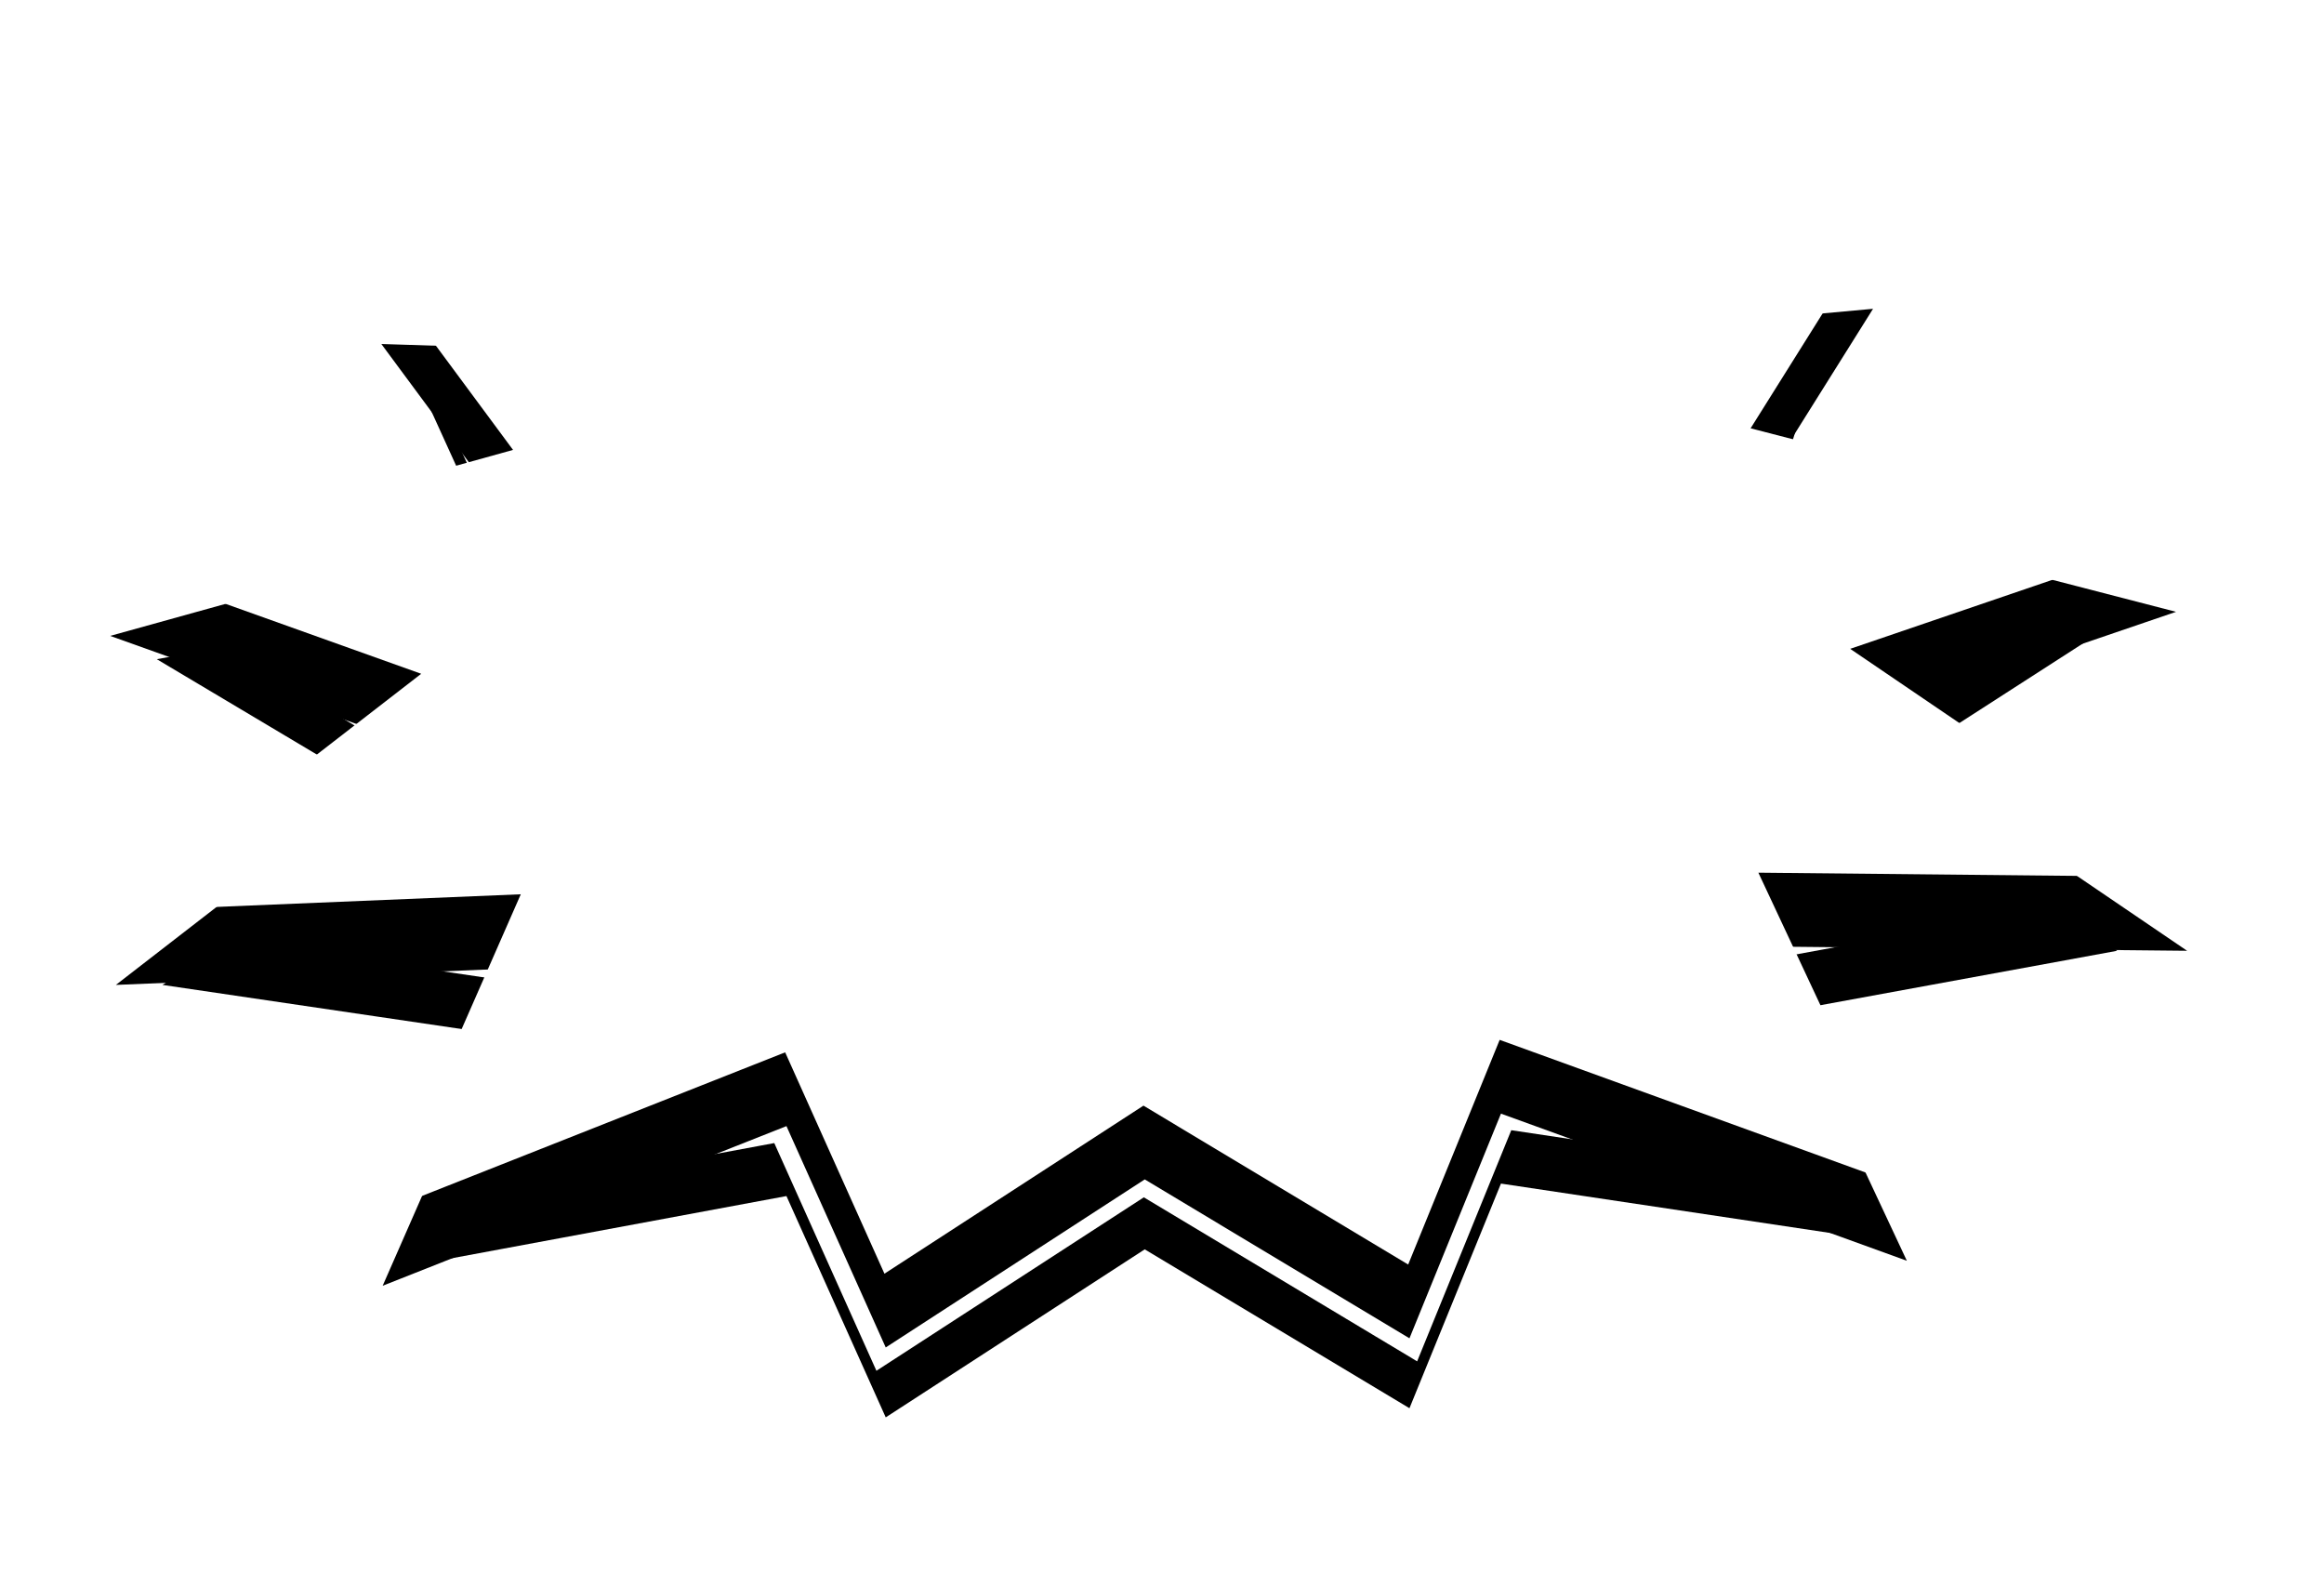 <?xml version="1.0" encoding="UTF-8"?>
<svg width="63px" height="43px" viewBox="0 0 63 43" version="1.1" xmlns="http://www.w3.org/2000/svg" xmlns:xlink="http://www.w3.org/1999/xlink">
    <!-- Generator: Sketch 46.2 (44496) - http://www.bohemiancoding.com/sketch -->
    <title>cheap price</title>
    <desc>Created with Sketch.</desc>
    <defs>
        <polygon id="path-1" points="28.394 31.815 21.294 36.246 18.708 30.201 8.996 31.831 11.617 25.791 1.896 24.183 9.022 19.768 1.896 15.353 11.617 13.745 8.996 7.705 18.708 9.335 21.294 3.29 28.394 7.721 35.494 3.29 38.08 9.335 47.161 7.694 45.171 13.745 54.892 15.353 47.766 19.768 54.892 24.183 45.171 25.791 47.792 31.831 38.08 30.201 35.494 36.246"></polygon>
        <filter x="-14.2%" y="-16.7%" width="128.3%" height="145.5%" filterUnits="objectBoundingBox" id="filter-2">
            <feMorphology radius="0.5" operator="dilate" in="SourceAlpha" result="shadowSpreadOuter1"></feMorphology>
            <feOffset dx="0" dy="2" in="shadowSpreadOuter1" result="shadowOffsetOuter1"></feOffset>
            <feGaussianBlur stdDeviation="2" in="shadowOffsetOuter1" result="shadowBlurOuter1"></feGaussianBlur>
            <feComposite in="shadowBlurOuter1" in2="SourceAlpha" operator="out" result="shadowBlurOuter1"></feComposite>
            <feColorMatrix values="0 0 0 0 0.835   0 0 0 0 0.067   0 0 0 0 0.043  0 0 0 1 0" type="matrix" in="shadowBlurOuter1"></feColorMatrix>
        </filter>
        <polygon id="path-3" points="28.394 29.914 21.294 34.346 18.708 28.3 7.688 32.436 11.617 23.891 0.599 24.156 9.022 17.868 0.61 14.694 11.617 11.844 8.098 6.911 18.708 7.435 21.294 1.389 28.394 5.821 35.494 1.389 38.08 7.435 48.546 6.663 45.171 11.844 56.615 15.019 47.766 17.868 56.755 24.211 45.171 23.891 49.012 32.48 38.08 28.3 35.494 34.346"></polygon>
        <filter x="-12.5%" y="-15.2%" width="124.9%" height="142.5%" filterUnits="objectBoundingBox" id="filter-4">
            <feOffset dx="0" dy="2" in="SourceAlpha" result="shadowOffsetOuter1"></feOffset>
            <feGaussianBlur stdDeviation="2" in="shadowOffsetOuter1" result="shadowBlurOuter1"></feGaussianBlur>
            <feColorMatrix values="0 0 0 0 0.835   0 0 0 0 0.067   0 0 0 0 0.043  0 0 0 1 0" type="matrix" in="shadowBlurOuter1"></feColorMatrix>
        </filter>
    </defs>
    <g id="在线砍价-A发起人" stroke="none" stroke-width="1" fill="none" fill-rule="evenodd">
        <g id="发起人-001-自砍第一刀" transform="translate(-273, -459)">
            <g id="Group-22" transform="translate(12, 182)">
                <g id="Group-12" transform="translate(0, 248)">
                    <g id="Group-11" transform="translate(263.393, 29.053)">
                        <g id="cheap-price">
                            <g id="Star" transform="translate(28.394, 19.768) rotate(-1) translate(-28.394, -19.768) ">
                                <use fill="black" fill-opacity="1" filter="url(#filter-2)" xlink:href="#path-1"></use>
                                <use stroke="#FFFFFF" stroke-width="1" fill="#FFFFFF" fill-rule="evenodd" xlink:href="#path-1"></use>
                            </g>
                            <g id="Star" transform="translate(28.677, 17.868) rotate(-1) translate(-28.677, -17.868) ">
                                <use fill="black" fill-opacity="1" filter="url(#filter-4)" xlink:href="#path-3"></use>
                                <use fill="#FFFFFF" fill-rule="evenodd" xlink:href="#path-3"></use>
                            </g>
                        </g>
                    </g>
                </g>
            </g>
        </g>
    </g>
</svg>